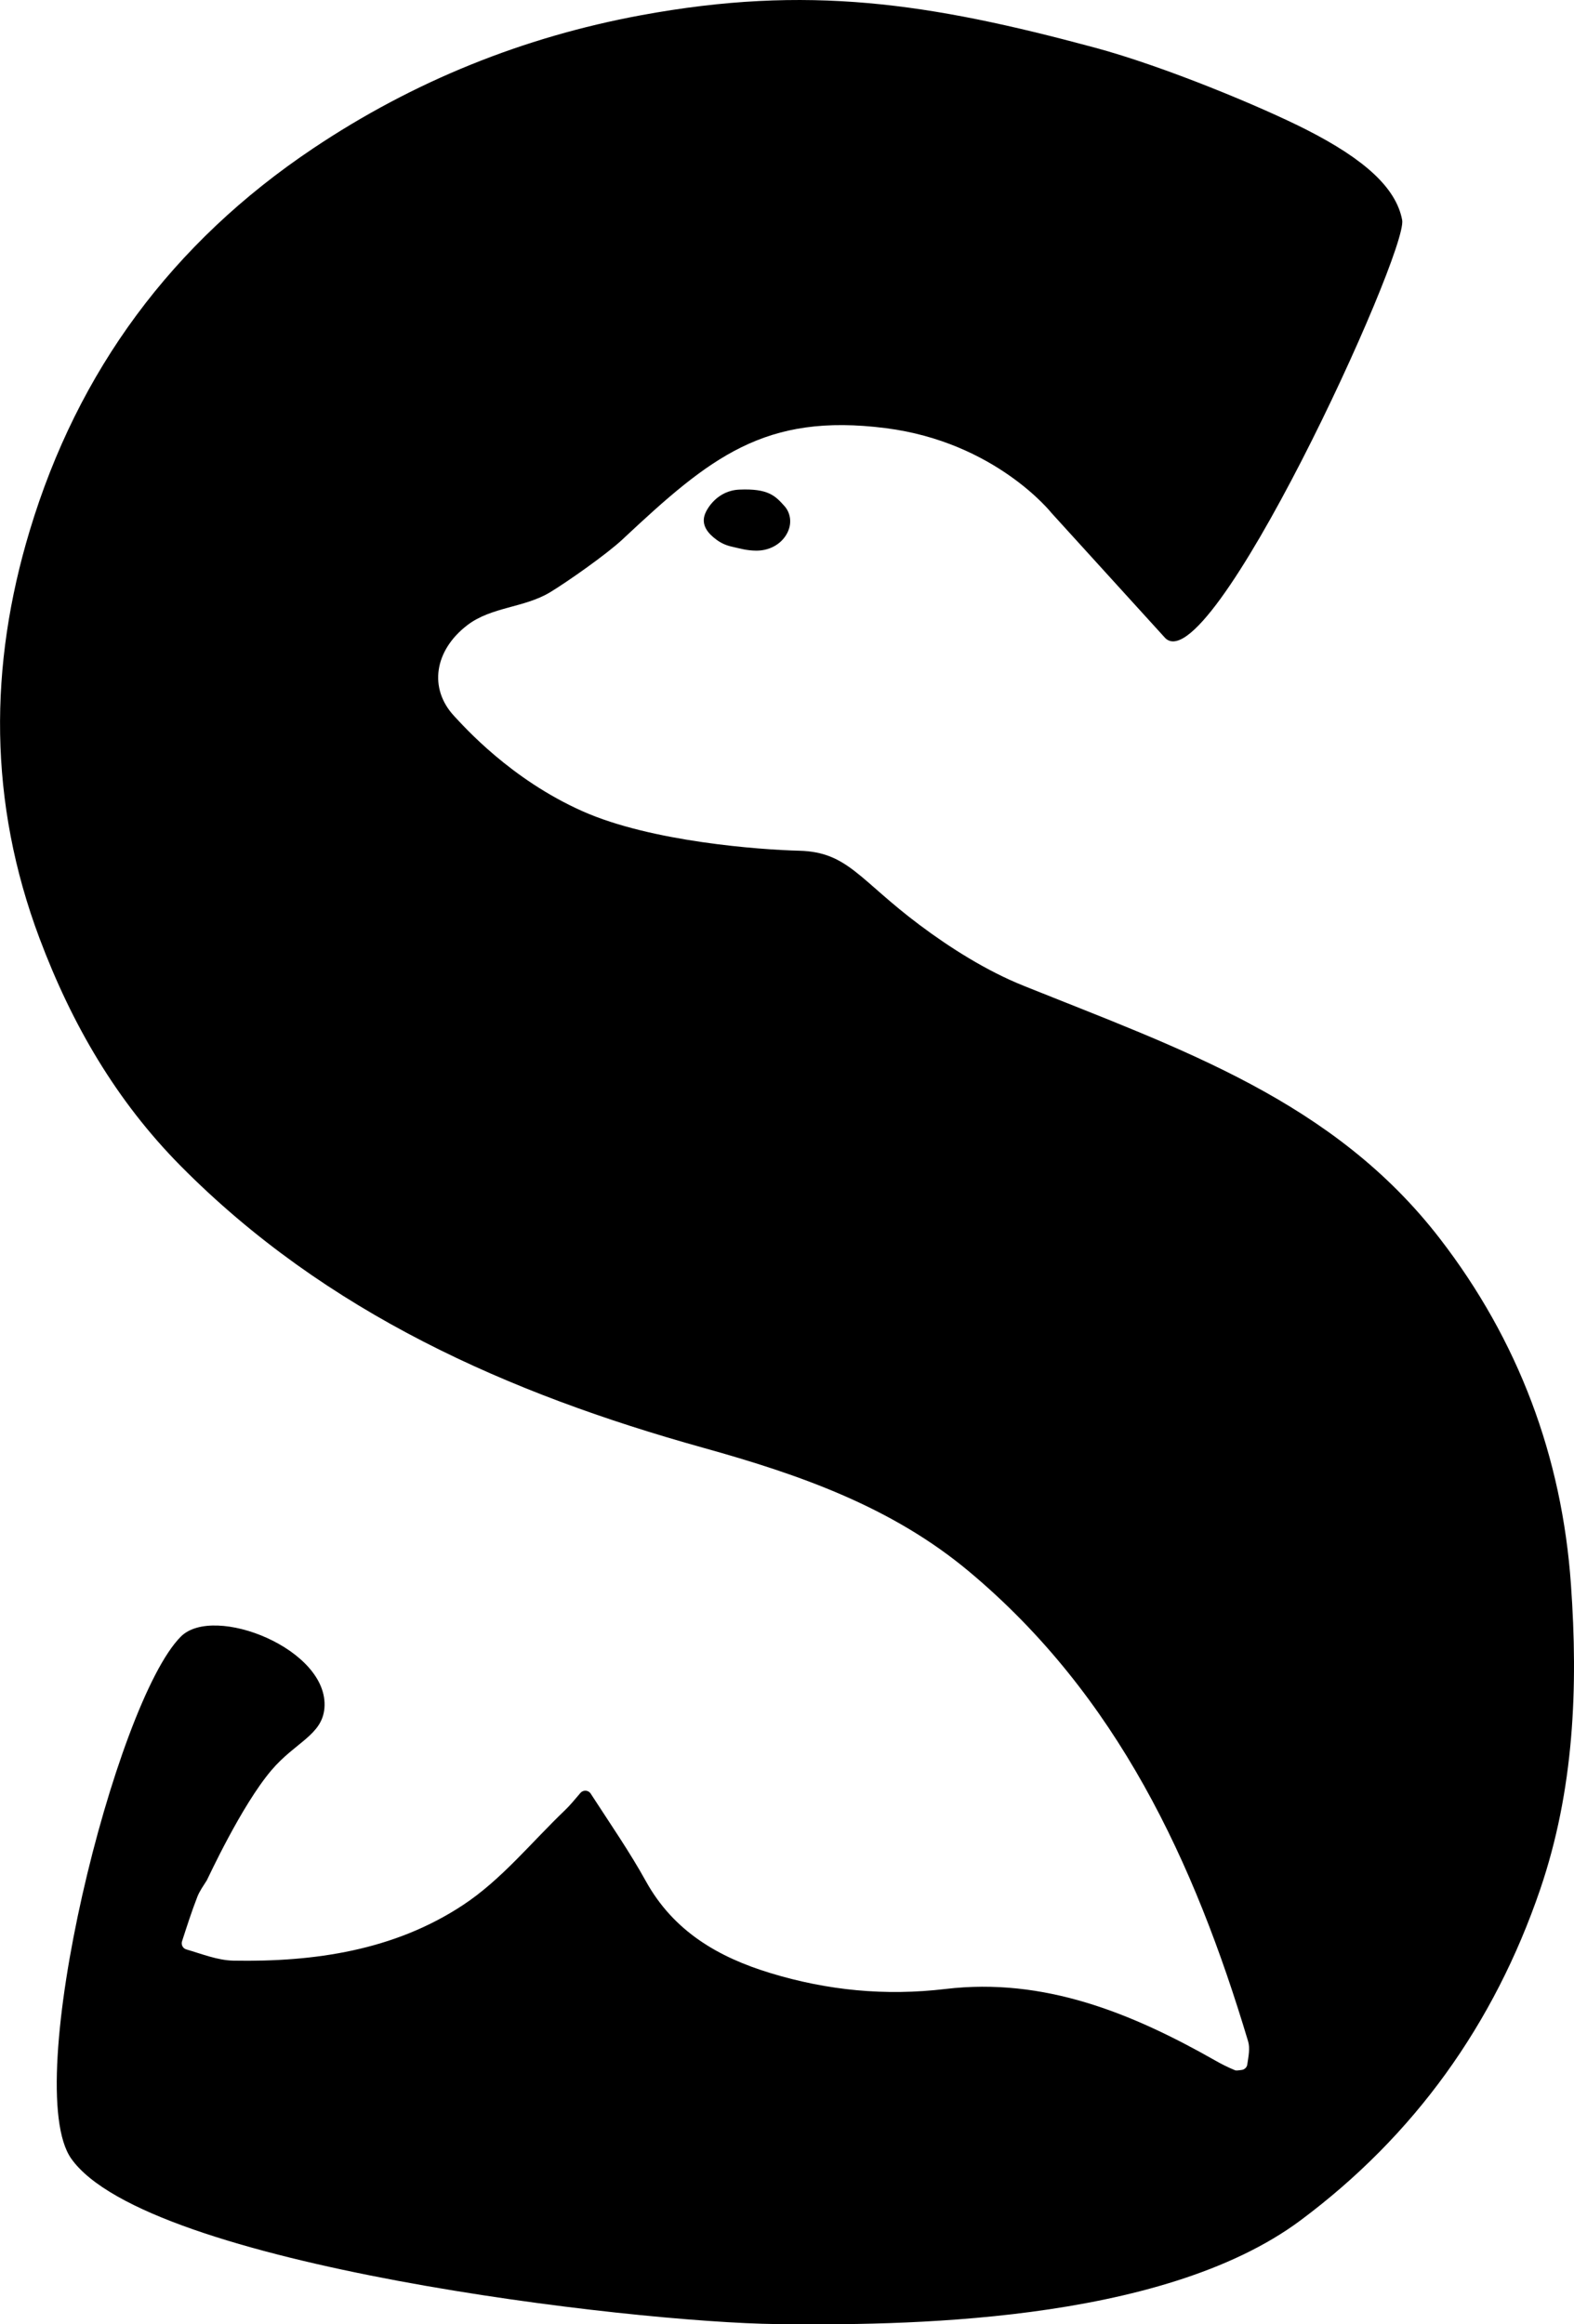 <?xml version="1.0" encoding="UTF-8"?>
<svg id="Layer_2" data-name="Layer 2" xmlns="http://www.w3.org/2000/svg" viewBox="0 0 583.88 862.15">
  <defs>
    <style>
      .cls-1 {
        stroke-width: 0px;
      }
      <style type="text/css">
	/* Definirea variabilelor CSS pentru culori */
	:root {
		--svg-background: none;
		--svg-color: black;
	}
	/* Dacă este în dark mode, schimbă culorile */
	@media (prefers-color-scheme: dark) {
		:root {
			--svg-background: none;
			--svg-color: white;
		}
	}
	/* Aplică variabilele CSS pentru SVG */
	.cls-1 {
		fill: black;
	}
	svg {
		background-color: none;
	}
</style>
    </style>
  </defs>
  <g id="Layer_1-2" data-name="Layer 1">
    <g id="_1500_x_1500_px_Geometric_Logo_1" data-name="1500 x 1500 px Geometric Logo 1">
      <g id="Text">
        <g id="hi7gcV.tif">
          <g>
            <path class="cls-1" d="m274.28,181.61c-8.09.35-11.89,6.86-12.72,8.95-1.67,4.28,1.21,7.44,4.32,9.71,1.63,1.19,3.48,2.02,5.42,2.46,3.57.82,5.69,1.47,9.08,1.52,4.59.08,8.86-2,11.19-5.73,2.69-4.31,1.48-8.53-.54-10.76-3.43-3.85-6.05-6.61-16.75-6.15Z"/>
            <path class="cls-1" d="m390.1,190.33s-20.77-26.33-61.54-31.52c-44.99-5.74-65.16,10.85-97.62,41.25-5.85,5.48-20.3,15.63-26.85,19.61-9.63,5.83-21.77,5.37-30.72,12.21-12.26,9.38-14.41,23.49-4.92,33.7,3.63,3.87,20.9,23.45,47.71,35.36,25.49,11.33,65.79,14.26,80.36,14.62,18.01.48,22.24,10.82,44.72,27.62,11.06,8.28,24.72,16.98,38.5,22.48,58.56,23.57,114.95,42.67,154.36,93.74,29.19,37.83,45.33,80.99,48.65,128.37,2.72,38.2,1.15,76.21-11.42,113.08-17.1,50.04-46.66,91.26-88.9,122.75-52.04,38.74-149.79,38.96-194.35,38.47-53.67-.6-233.61-21.72-261.65-61.37-18.92-26.77,16.31-169.3,40.67-193.65,12.21-12.21,55.06,4.65,53.25,26.53-.85,10.03-10.8,12.64-19.64,23.03-11.17,13.13-23.51,40.01-23.99,40.86-1.21,1.93-2.66,3.93-3.51,6.1-2.12,5.44-3.87,10.94-5.68,16.5-.42,1.27.3,2.66,1.57,3.02,5.8,1.69,11.6,4.05,17.47,4.17,30.1.54,59.71-3.81,85.16-20.61,14.26-9.37,25.44-23.33,37.96-35.3,1.69-1.63,3.2-3.44,5.62-6.29,1.03-1.21,2.96-1.09,3.81.24,7.43,11.48,14.51,21.7,20.49,32.52,10.27,18.55,26.83,28.16,46.11,34.03,21.21,6.47,42.67,8.58,65.03,5.92,36.57-4.35,69.08,8.94,100.15,26.59,2.3,1.33,4.65,2.48,7.13,3.51.48.24,1.15.12,2.54-.06,1.09-.12,1.99-.97,2.12-2.05.42-2.9,1.09-5.98.3-8.58-19.94-66.6-48.53-128.19-103.35-174.12-28.83-24.18-63.04-36.08-98.82-46.05-72.28-20.13-139.85-50.04-193.77-104.5-23.87-24.12-40.37-52.46-52.4-84.49-18.98-50.53-18.74-101.11-3.63-151.16,17.83-59.23,52.76-106.73,105.1-141.79C153.58,29.98,194.25,13.72,237.65,5.68c61.95-11.48,106.98-4.57,168.26,11.93,25.93,6.95,62.35,22.16,78.78,30.53,21.48,10.94,33.21,21.53,35.45,33.48s-72.21,174.38-88.29,154.62"/>
          </g>
        </g>
      </g>
    </g>
  </g>
</svg>
